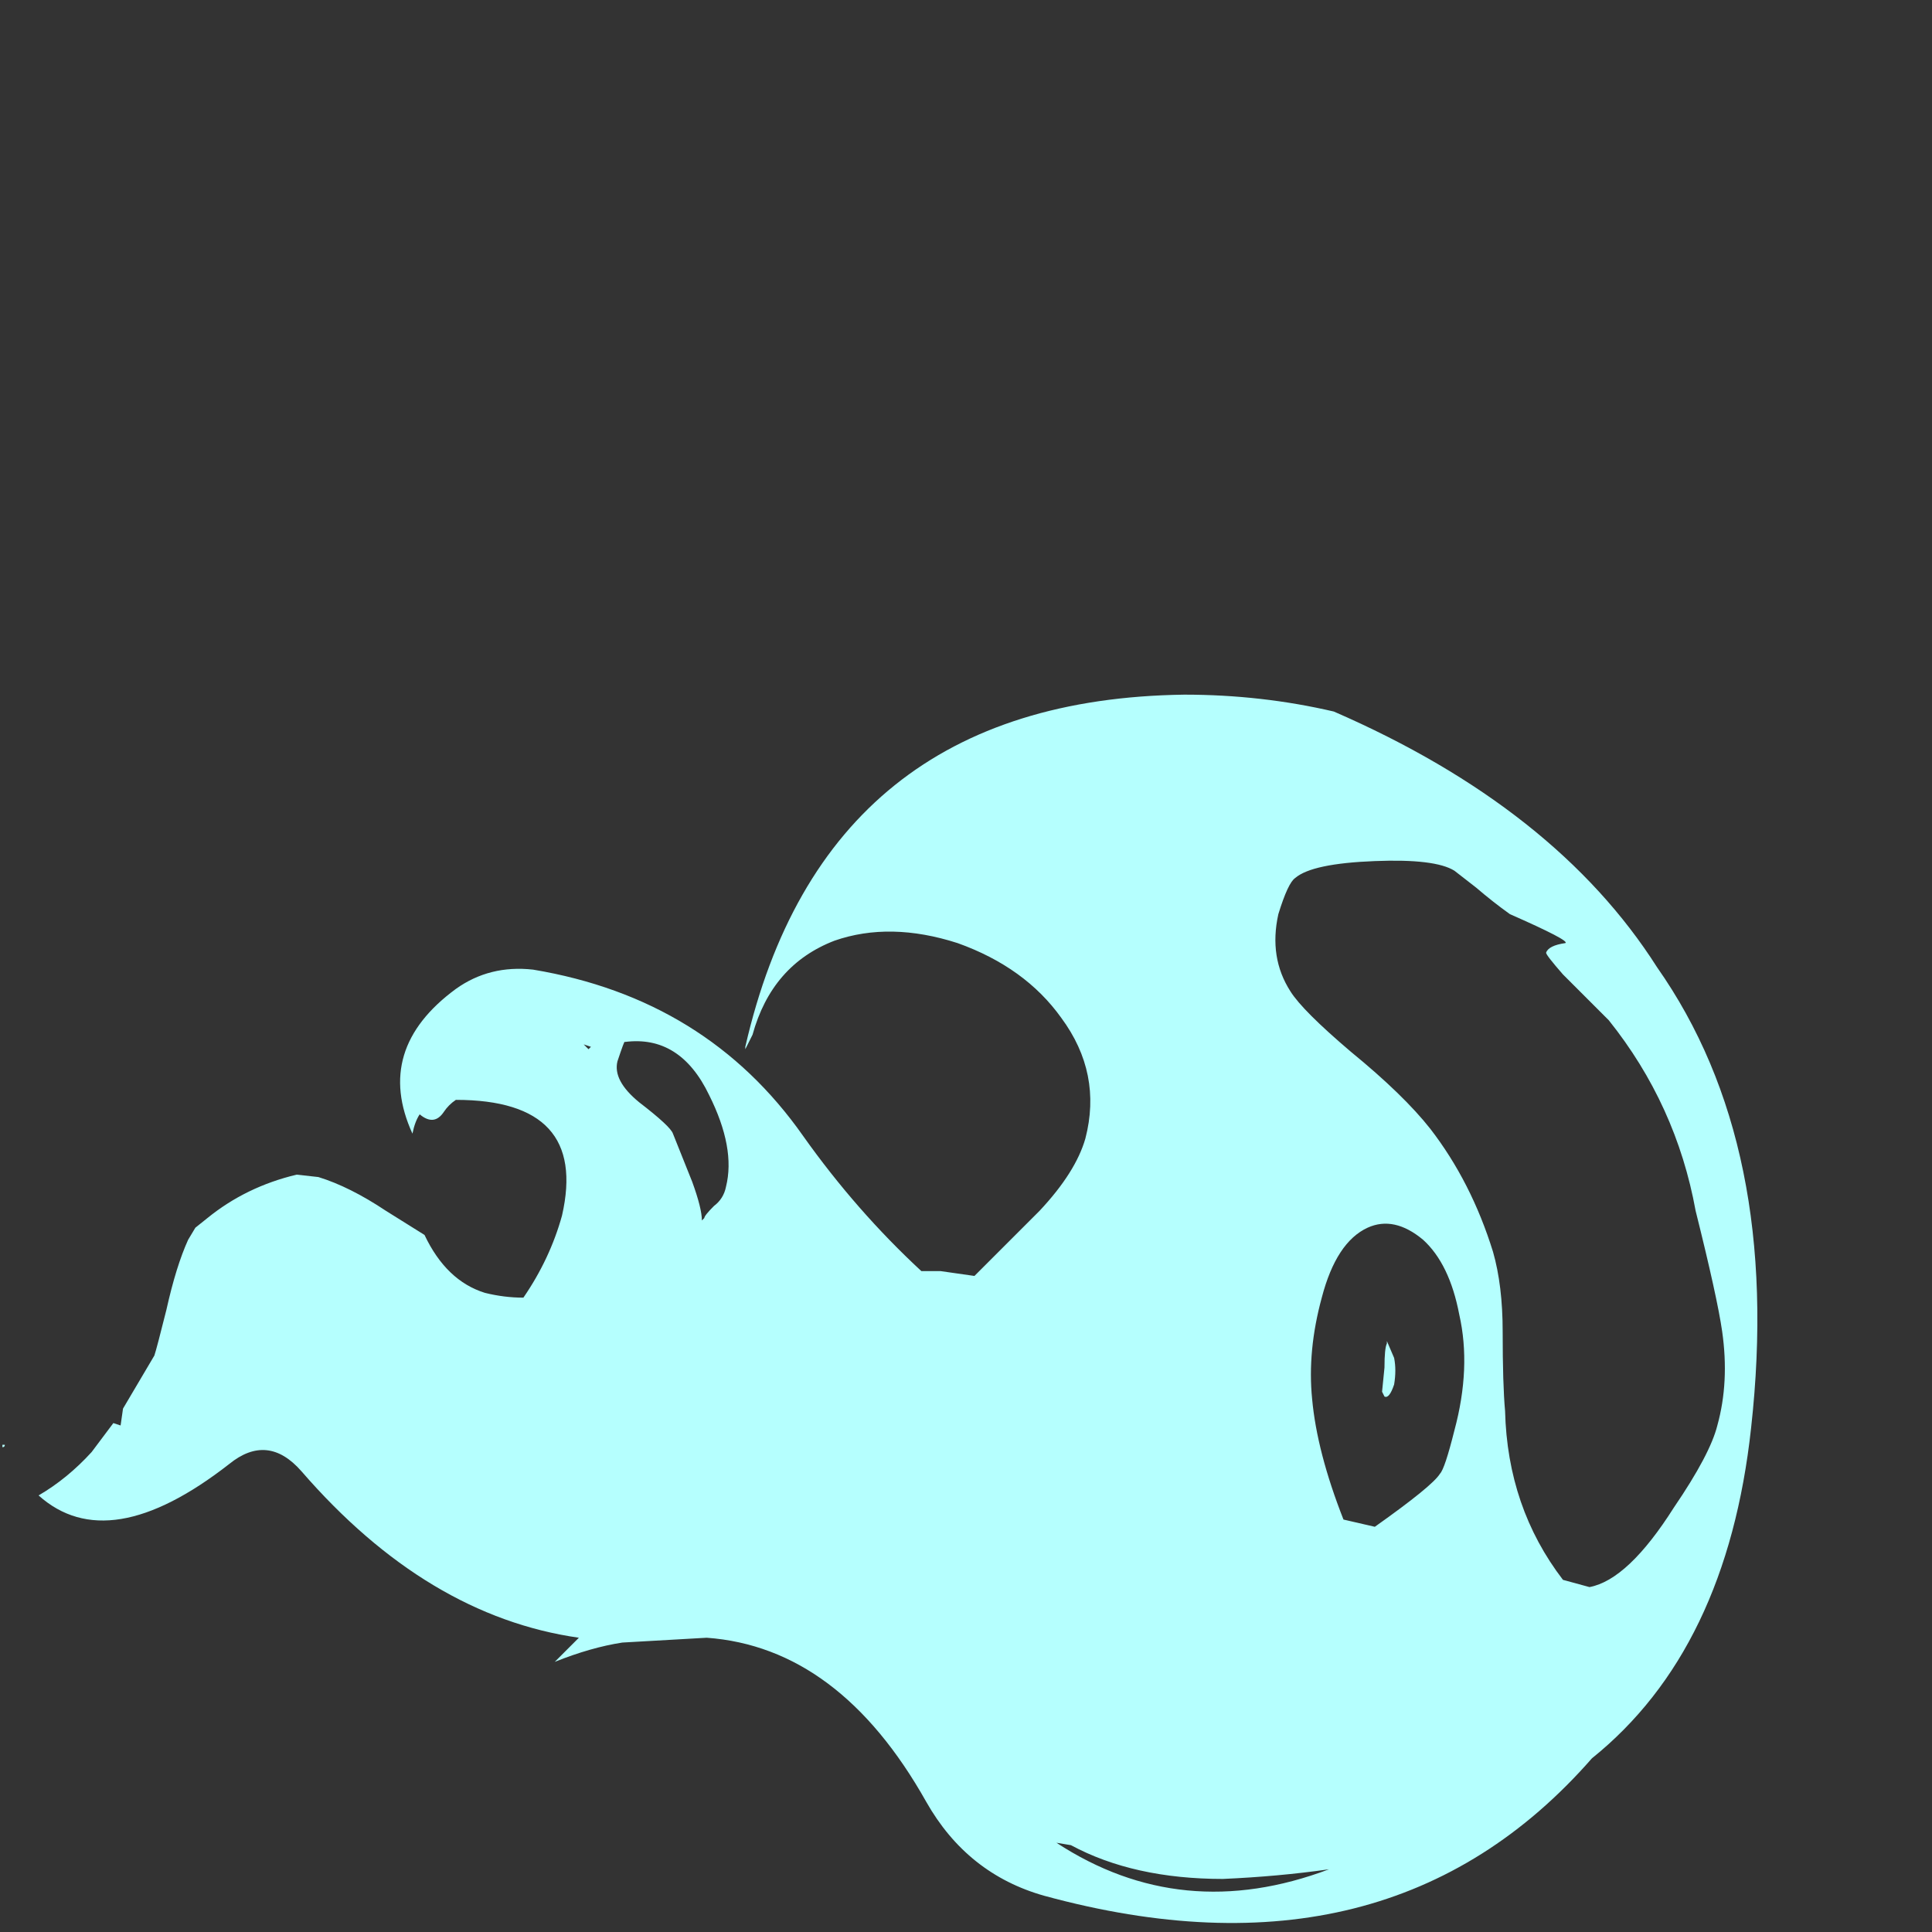 <?xml version="1.0" encoding="UTF-8" standalone="no"?>
<svg xmlns:ffdec="https://www.free-decompiler.com/flash" xmlns:xlink="http://www.w3.org/1999/xlink" ffdec:objectType="frame" height="280.35px" width="280.35px" xmlns="http://www.w3.org/2000/svg">
  <rect width="100%" height="100%" fill="#333333" stroke="none"/>
  <g transform="matrix(1.0, 0.0, 0.0, 1.0, 51.8, 245.0)">
    <use ffdec:characterId="2241" height="25.45" transform="matrix(7.0, 0.0, 0.0, 7.0, -51.8, -144.2)" width="36.45" xlink:href="#shape0"/>
  </g>
  <defs>
    <g id="shape0" transform="matrix(1.0, 0.0, 0.0, 1.0, 7.4, 20.6)">
      <path d="M19.45 -16.8 Q19.3 -16.7 19.1 -16.05 18.9 -15.15 19.35 -14.45 19.6 -14.05 20.6 -13.2 21.7 -12.3 22.25 -11.6 23.1 -10.5 23.55 -9.05 23.75 -8.35 23.75 -7.4 23.75 -6.3 23.8 -5.75 23.85 -3.75 25.0 -2.25 L25.55 -2.1 Q26.35 -2.25 27.3 -3.75 28.05 -4.85 28.2 -5.45 28.45 -6.35 28.3 -7.4 28.2 -8.1 27.75 -9.9 27.35 -12.1 25.95 -13.85 L25.0 -14.8 Q24.65 -15.2 24.65 -15.25 24.7 -15.4 25.05 -15.45 25.15 -15.5 23.9 -16.05 23.55 -16.3 23.2 -16.6 L22.75 -16.95 Q22.35 -17.2 21.1 -17.15 19.8 -17.1 19.45 -16.8 M20.25 -20.25 Q24.85 -18.25 26.95 -14.95 29.55 -11.25 28.9 -5.4 28.4 -0.8 25.6 1.45 21.4 6.25 14.25 4.3 12.65 3.85 11.8 2.35 10.0 -0.85 7.25 -1.05 L5.5 -0.95 Q4.85 -0.85 4.1 -0.55 L4.6 -1.05 Q1.45 -1.5 -1.15 -4.5 -1.85 -5.3 -2.65 -4.65 -5.15 -2.7 -6.6 -4.0 -6.0 -4.35 -5.5 -4.9 L-5.05 -5.5 -4.9 -5.45 -4.85 -5.8 -4.2 -6.9 Q-4.15 -7.05 -3.95 -7.85 -3.75 -8.75 -3.5 -9.3 L-3.35 -9.55 -3.1 -9.75 Q-2.3 -10.4 -1.25 -10.65 L-0.8 -10.6 Q-0.15 -10.4 0.6 -9.9 L1.4 -9.4 Q1.85 -8.45 2.65 -8.2 3.05 -8.1 3.45 -8.1 4.0 -8.9 4.25 -9.8 4.8 -12.2 2.05 -12.2 1.9 -12.1 1.8 -11.95 1.6 -11.65 1.3 -11.9 1.2 -11.75 1.15 -11.5 0.35 -13.25 2.05 -14.5 2.75 -15.0 3.65 -14.9 7.25 -14.3 9.25 -11.45 10.35 -9.9 11.7 -8.65 L12.1 -8.65 12.8 -8.55 14.15 -9.9 Q14.9 -10.7 15.1 -11.4 15.45 -12.75 14.6 -13.9 13.85 -14.95 12.45 -15.45 11.05 -15.9 9.9 -15.5 8.6 -15.0 8.2 -13.55 L8.05 -13.25 8.05 -13.3 Q9.7 -20.5 17.15 -20.6 18.75 -20.6 20.25 -20.25 M5.85 -12.15 Q6.5 -11.65 6.55 -11.5 L6.95 -10.5 Q7.15 -9.95 7.15 -9.7 L7.2 -9.75 Q7.2 -9.8 7.4 -10.0 7.6 -10.15 7.65 -10.4 7.85 -11.2 7.3 -12.3 6.7 -13.55 5.55 -13.4 5.55 -13.45 5.4 -13.0 5.3 -12.6 5.85 -12.15 M4.85 -13.3 L4.7 -13.35 4.8 -13.25 4.85 -13.3 M21.35 -7.15 L21.35 -7.2 21.5 -6.85 Q21.55 -6.6 21.5 -6.3 21.4 -6.0 21.3 -6.05 L21.25 -6.15 21.3 -6.65 Q21.3 -7.05 21.35 -7.15 M20.95 -9.55 Q20.3 -9.25 20.0 -8.1 19.7 -7.0 19.8 -6.0 19.9 -4.9 20.45 -3.5 L21.1 -3.35 Q22.3 -4.2 22.45 -4.45 22.55 -4.55 22.75 -5.35 23.1 -6.65 22.85 -7.75 22.65 -8.8 22.1 -9.3 21.5 -9.8 20.95 -9.55 M17.95 3.95 Q16.1 3.95 14.8 3.25 L14.5 3.2 Q17.1 4.9 20.15 3.75 19.1 3.9 17.95 3.95 M-7.3 -5.05 Q-7.3 -5.0 -7.35 -5.0 L-7.35 -5.05 -7.3 -5.05" fill="#b5fffe" fill-rule="evenodd" stroke="none"/>
    </g>
  </defs>
</svg>
